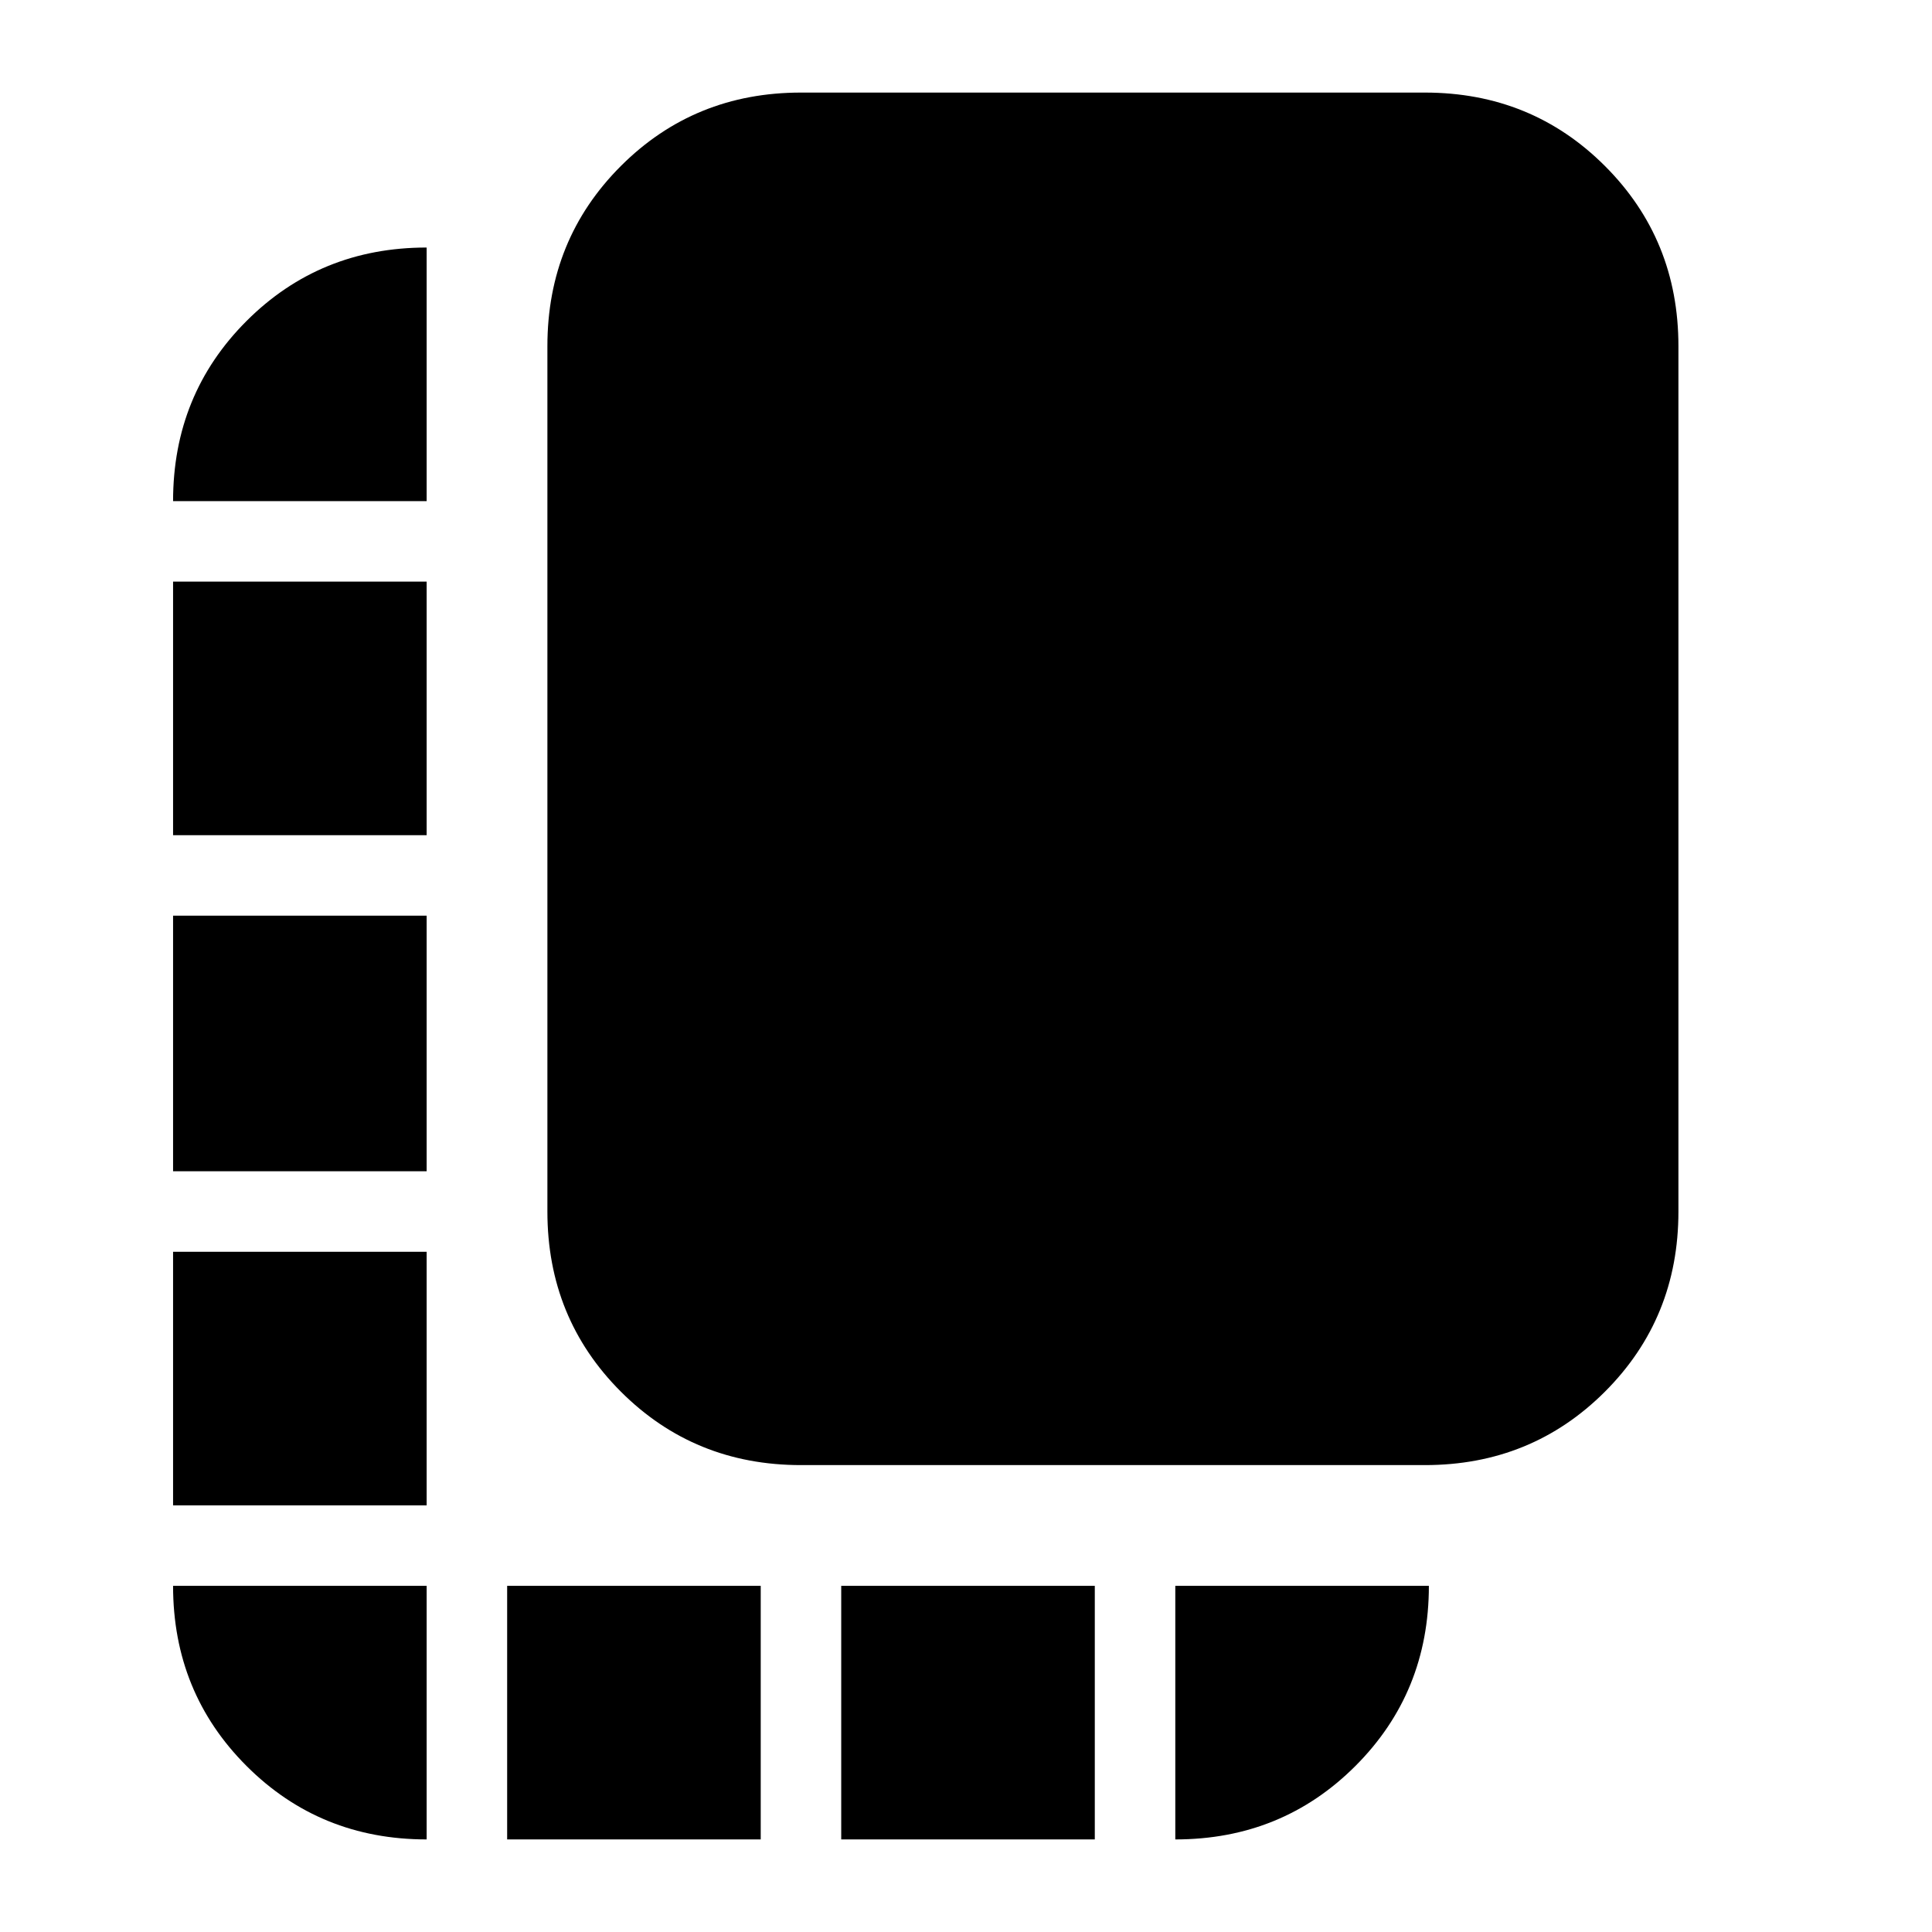 <svg xmlns="http://www.w3.org/2000/svg" height="24" viewBox="0 -960 960 960" width="24"><path d="M86-212v-126h126v126H86Zm0-166v-127h126v127H86Zm0-167v-126h126v126H86ZM252-46v-126h126v126H252Zm146-186q-53 0-89.5-36.5T272-358v-430q0-53 36.5-89.5T398-914h310q53 0 89.5 36.5T834-788v430q0 53-36.5 89.5T708-232H398Zm20 186v-126h126v126H418Zm-206 0q-53 0-89.5-36.5T86-172h126v126Zm372 0v-126h126q0 53-36.5 89.5T584-46ZM86-711q0-53 36.5-89.5T212-837v126H86Z"/></svg>